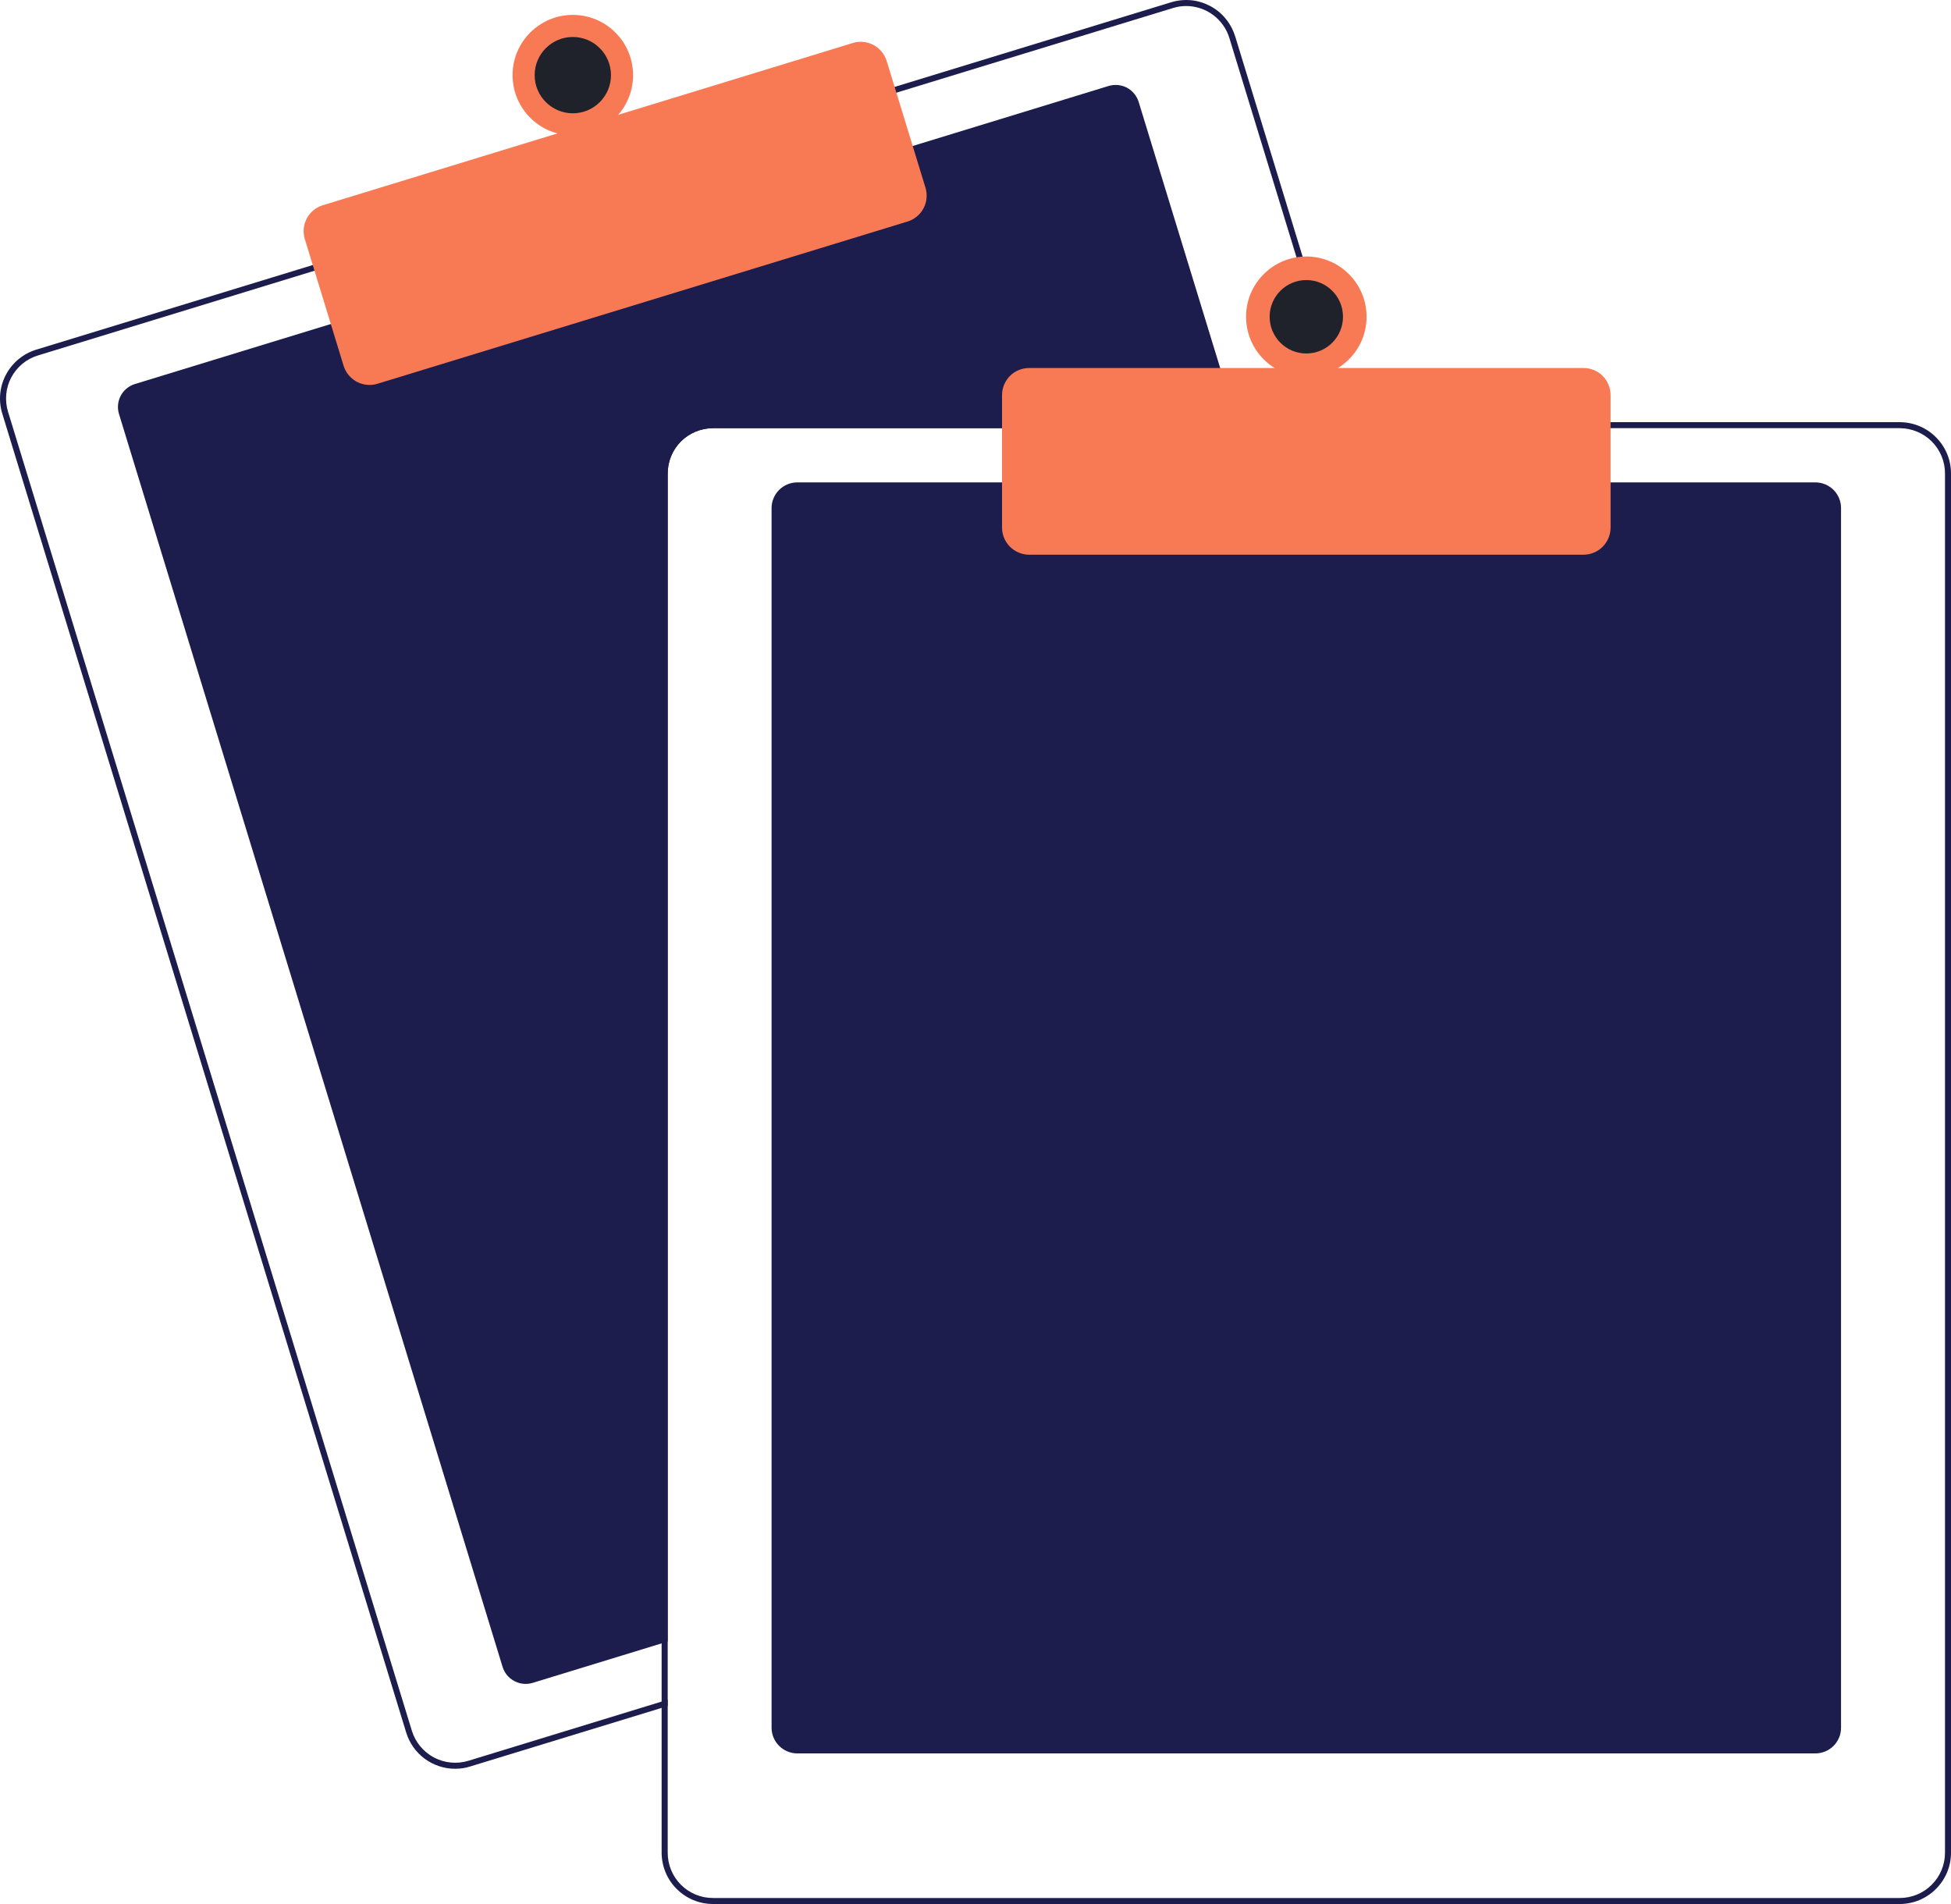 <svg id="vector" xmlns="http://www.w3.org/2000/svg" width="250" height="244" viewBox="0 0 250 244"><defs><clipPath id="clip_path_0"><path d="M0,0h250v244h-250z"/></clipPath></defs><g id="g_0"><path fill="#1C1C4D" d="M158.71,54.87H91.35C89.81,54.88 88.34,55.49 87.25,56.57C86.17,57.66 85.56,59.13 85.56,60.66V210.36L84.78,210.6L68.26,215.66C67.48,215.9 66.63,215.82 65.91,215.43C65.18,215.05 64.64,214.39 64.4,213.61L15.25,53.06C15.01,52.28 15.09,51.44 15.47,50.71C15.86,49.99 16.51,49.45 17.3,49.21L42.76,41.41L116.59,18.82L142.05,11.02C142.44,10.9 142.85,10.86 143.25,10.9C143.66,10.94 144.05,11.05 144.41,11.24C144.76,11.43 145.08,11.69 145.34,12.01C145.6,12.32 145.79,12.68 145.91,13.07L158.48,54.1L158.71,54.87Z" clip-path="url(#clip_path_0)"/><path fill="#1C1C4D" d="M173.41,54.1L158.27,4.64C158.01,3.82 157.6,3.05 157.05,2.39C156.51,1.72 155.83,1.17 155.07,0.77C154.31,0.37 153.48,0.11 152.62,0.03C151.76,-0.05 150.9,0.04 150.07,0.29L114.27,11.25L40.45,33.85L4.64,44.81C2.98,45.32 1.59,46.47 0.77,48C-0.05,49.54 -0.22,51.34 0.29,53L52.05,222.03C52.46,223.37 53.29,224.55 54.42,225.38C55.55,226.22 56.92,226.67 58.32,226.67C58.97,226.67 59.62,226.58 60.24,226.38L84.78,218.87L85.56,218.63V217.83L84.78,218.06L60.01,225.65C58.54,226.09 56.96,225.94 55.6,225.22C54.25,224.5 53.23,223.27 52.78,221.81L1.03,52.77C0.81,52.05 0.73,51.28 0.8,50.53C0.87,49.77 1.09,49.03 1.45,48.36C1.81,47.69 2.29,47.1 2.88,46.61C3.47,46.13 4.14,45.77 4.87,45.55L40.67,34.58L114.5,11.99L150.3,1.03C150.85,0.86 151.42,0.77 152,0.77C153.24,0.78 154.44,1.17 155.44,1.91C156.43,2.65 157.17,3.68 157.53,4.87L172.6,54.1L172.84,54.87H173.65L173.41,54.1Z"/><path fill="#F77A55" d="M47.36,49.33C46.61,49.33 45.89,49.1 45.29,48.65C44.69,48.21 44.25,47.59 44.03,46.88L39.06,30.64C38.93,30.2 38.88,29.74 38.92,29.29C38.97,28.84 39.1,28.4 39.31,27.99C39.53,27.59 39.82,27.23 40.17,26.94C40.52,26.65 40.93,26.43 41.37,26.3L109.28,5.51C110.16,5.24 111.11,5.33 111.93,5.77C112.74,6.2 113.35,6.94 113.62,7.82L118.59,24.05C118.86,24.94 118.77,25.89 118.34,26.7C117.91,27.51 117.17,28.12 116.29,28.39L48.37,49.18C48.04,49.28 47.7,49.33 47.36,49.33Z"/><path fill="#F77A55" d="M73.4,17.35C77.67,17.35 81.12,13.9 81.12,9.63C81.12,5.37 77.67,1.91 73.4,1.91C69.14,1.91 65.68,5.37 65.68,9.63C65.68,13.9 69.14,17.35 73.4,17.35Z"/><path fill="#1F222A" d="M73.4,14.52C76.1,14.52 78.29,12.33 78.29,9.63C78.29,6.93 76.1,4.74 73.4,4.74C70.7,4.74 68.51,6.93 68.51,9.63C68.51,12.33 70.7,14.52 73.4,14.52Z"/><path fill="#1C1C4D" d="M232.63,224.7H102.15C101.29,224.7 100.45,224.35 99.84,223.74C99.22,223.12 98.87,222.29 98.87,221.42V65.1C98.87,64.23 99.22,63.4 99.84,62.78C100.45,62.17 101.29,61.82 102.15,61.82H232.63C233.5,61.82 234.33,62.17 234.95,62.78C235.56,63.4 235.91,64.23 235.91,65.1V221.42C235.91,222.29 235.56,223.12 234.95,223.74C234.33,224.35 233.5,224.7 232.63,224.7Z"/><path fill="#1C1C4D" d="M172.6,54.1H91.35C89.61,54.11 87.94,54.8 86.71,56.03C85.48,57.26 84.79,58.92 84.78,60.66V218.06L85.56,217.83V60.66C85.56,59.13 86.17,57.66 87.25,56.57C88.34,55.49 89.81,54.88 91.35,54.87H172.84L172.6,54.1ZM243.44,54.1H91.35C89.61,54.11 87.94,54.8 86.71,56.03C85.48,57.26 84.79,58.92 84.78,60.66V237.44C84.79,239.18 85.48,240.85 86.71,242.07C87.94,243.3 89.61,244 91.35,244H243.44C245.18,244 246.85,243.3 248.07,242.07C249.3,240.85 250,239.18 250,237.44V60.66C250,58.92 249.3,57.26 248.07,56.03C246.85,54.8 245.18,54.11 243.44,54.1ZM249.23,237.44C249.23,238.97 248.62,240.45 247.53,241.53C246.45,242.62 244.97,243.23 243.44,243.23H91.35C89.81,243.23 88.34,242.62 87.25,241.53C86.17,240.45 85.56,238.97 85.56,237.44V60.66C85.56,59.13 86.17,57.66 87.25,56.57C88.34,55.49 89.81,54.88 91.35,54.87H243.44C244.97,54.88 246.45,55.49 247.53,56.57C248.62,57.66 249.23,59.13 249.23,60.66V237.44Z"/><path fill="#F77A55" d="M202.91,71.09H131.88C130.96,71.08 130.07,70.72 129.42,70.07C128.77,69.42 128.4,68.53 128.4,67.61V50.63C128.4,49.71 128.77,48.83 129.42,48.17C130.07,47.52 130.96,47.16 131.88,47.16H202.91C203.83,47.16 204.71,47.52 205.36,48.17C206.01,48.83 206.38,49.71 206.38,50.63V67.61C206.38,68.53 206.01,69.42 205.36,70.07C204.71,70.72 203.83,71.08 202.91,71.09Z"/><path fill="#F77A55" d="M167.39,48.31C171.66,48.31 175.11,44.86 175.11,40.59C175.11,36.33 171.66,32.87 167.39,32.87C163.13,32.87 159.67,36.33 159.67,40.59C159.67,44.86 163.13,48.31 167.39,48.31Z"/><path fill="#1F222A" d="M167.39,45.3C169.99,45.3 172.09,43.19 172.09,40.59C172.09,38 169.99,35.89 167.39,35.89C164.79,35.89 162.69,38 162.69,40.59C162.69,43.19 164.79,45.3 167.39,45.3Z"/></g></svg>